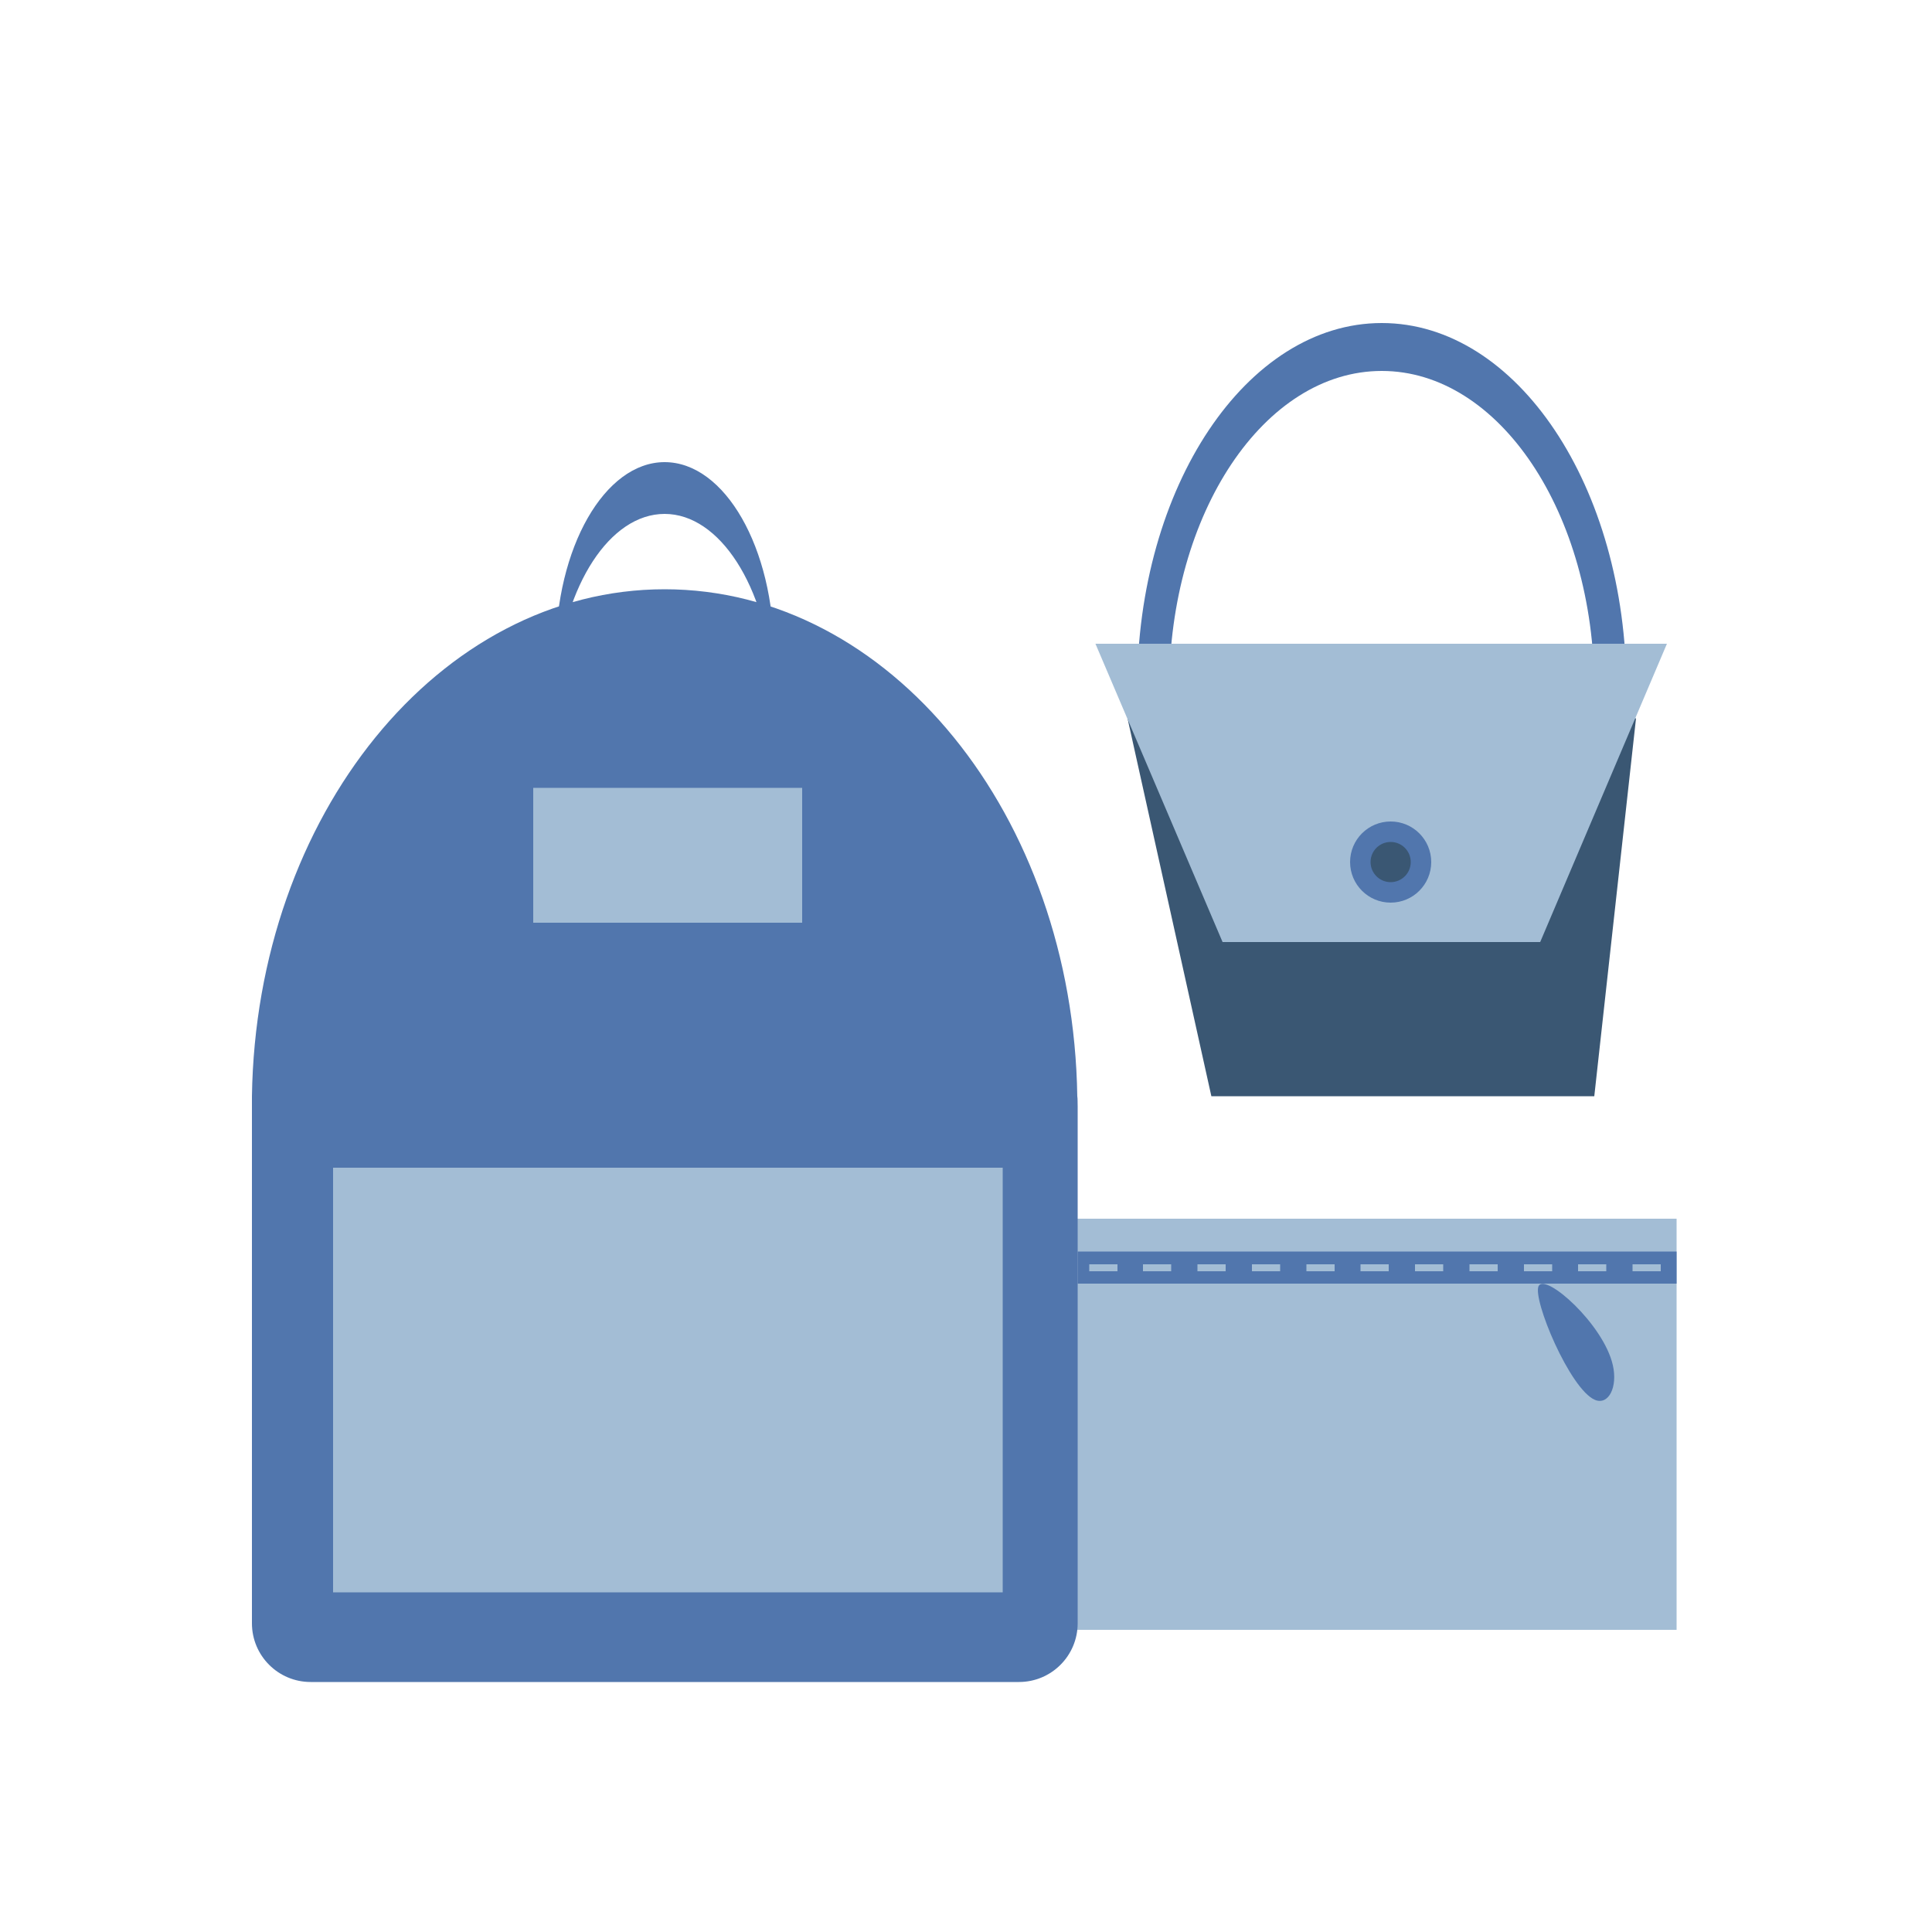 <?xml version="1.0" encoding="utf-8"?>
<!-- Generator: Adobe Illustrator 23.0.2, SVG Export Plug-In . SVG Version: 6.00 Build 0)  -->
<svg version="1.1" id="Layer_1" xmlns="http://www.w3.org/2000/svg" xmlns:xlink="http://www.w3.org/1999/xlink" x="0px" y="0px"
	 viewBox="0 0 500 500" style="enable-background:new 0 0 500 500;" xml:space="preserve">
<style type="text/css">
	.st0{fill:#A3BDD5;}
	.st1{fill:#5176AD;}
	.st2{fill:#3A5773;}
	.st3{display:none;fill:#5176AD;}
</style>
<rect x="210.3" y="315.4" class="st0" width="223.6" height="106.4"/>
<path class="st1" d="M412.8,362.3c3.5,1.4,5.9-3.3,4.6-9c-2.4-10.6-17.4-23.9-19.2-20.5C396.5,336.1,406.3,359.6,412.8,362.3z"/>
<rect x="278.9" y="323.9" class="st1" width="155" height="8.3"/>
<rect x="295.8" y="327.2" class="st0" width="7.3" height="1.8"/>
<rect x="309.9" y="327.2" class="st0" width="7.3" height="1.8"/>
<rect x="324" y="327.2" class="st0" width="7.3" height="1.8"/>
<rect x="338.1" y="327.2" class="st0" width="7.3" height="1.8"/>
<rect x="352.1" y="327.2" class="st0" width="7.3" height="1.8"/>
<rect x="366.2" y="327.2" class="st0" width="7.3" height="1.8"/>
<rect x="380.3" y="327.2" class="st0" width="7.3" height="1.8"/>
<rect x="394.4" y="327.2" class="st0" width="7.3" height="1.8"/>
<rect x="408.4" y="327.2" class="st0" width="7.3" height="1.8"/>
<rect x="422.5" y="327.2" class="st0" width="7.3" height="1.8"/>
<g>
	<path class="st1" d="M278.9,286.3v133.8c0,8.4-6.8,15.2-15.2,15.2H80.4c-8.4,0-15.2-6.8-15.2-15.2V286.3c0-0.9,0-1.8,0-2.6
		c1.1-72.7,48.5-131.2,106.8-131.2c58.3,0,105.7,58.5,106.8,131.2C278.8,284.5,278.9,285.4,278.9,286.3z"/>
	<path class="st1" d="M65.2,283.7L65.2,283.7c0,0.9,0,1.8,0,2.6V283.7z"/>
	<path class="st1" d="M278.9,283.7v2.6C278.9,285.4,278.8,284.5,278.9,283.7L278.9,283.7z"/>
	<path class="st1" d="M200.3,169.1c0,2.4-0.1,4.7-0.3,7c-1.8-24.3-13.7-43.1-28-43.1c-14.2,0-26,18.5-28,42.5
		c-0.2-2.1-0.2-4.3-0.2-6.4c0-27.4,12.7-49.5,28.2-49.5C187.6,119.6,200.3,141.8,200.3,169.1z"/>
	<path class="st1" d="M200.2,182.6c0,27.3-12.7,49.5-28.3,49.5c-15.6,0-28.2-22.2-28.2-49.5c0-2.4,0.1-4.7,0.3-7
		c1.8,24.3,13.7,43.1,28,43.1c14.2,0,26-18.5,28-42.5C200.2,178.3,200.2,180.4,200.2,182.6z"/>
	<rect x="86.2" y="302.2" class="st0" width="173.3" height="109.9"/>
	<rect x="138" y="203.9" class="st0" width="69.6" height="34.9"/>
</g>
<polygon class="st2" points="423.4,185.9 412.6,283.7 313.5,283.7 291.8,185.9 "/>
<path class="st3" d="M343.8,83.5c-37.4,0-67.7,23.1-67.7,51.6c0,1.4,0.1,2.8,0.2,4.1h8.9c-0.2-1.4-0.2-2.7-0.2-4.1
	c0-24.8,26.3-44.8,58.8-44.8c32.5,0,58.8,20.1,58.8,44.8c0,1.4-0.1,2.8-0.2,4.1h8.9c0.2-1.4,0.2-2.7,0.2-4.1
	C411.5,106.6,381.2,83.5,343.8,83.5z"/>
<path class="st1" d="M357.6,83.6c-35,0-63.3,42.4-63.3,94.7c0,2.6,0.1,5.1,0.2,7.6h8.3c-0.2-2.5-0.2-5-0.2-7.6
	c0-45.5,24.6-82.3,55-82.3c30.4,0,55,36.8,55,82.3c0,2.6-0.1,5.1-0.2,7.6h8.3c0.1-2.5,0.2-5,0.2-7.6
	C420.9,126,392.6,83.6,357.6,83.6z"/>
<polygon class="st0" points="431.4,166.6 398.6,243.8 316.4,243.8 283.5,166.6 "/>
<circle class="st1" cx="359.9" cy="223.1" r="10.5"/>
<circle class="st2" cx="359.9" cy="223.1" r="5.2"/>
<rect x="281.9" y="327.2" class="st0" width="7.3" height="1.8"/>
<rect x="571" y="159.7" class="st0" width="84.1" height="84.1"/>
<rect x="571" y="263.3" class="st1" width="84.1" height="84.1"/>
<rect x="571" y="366.9" class="st2" width="84.1" height="84.1"/>
</svg>
